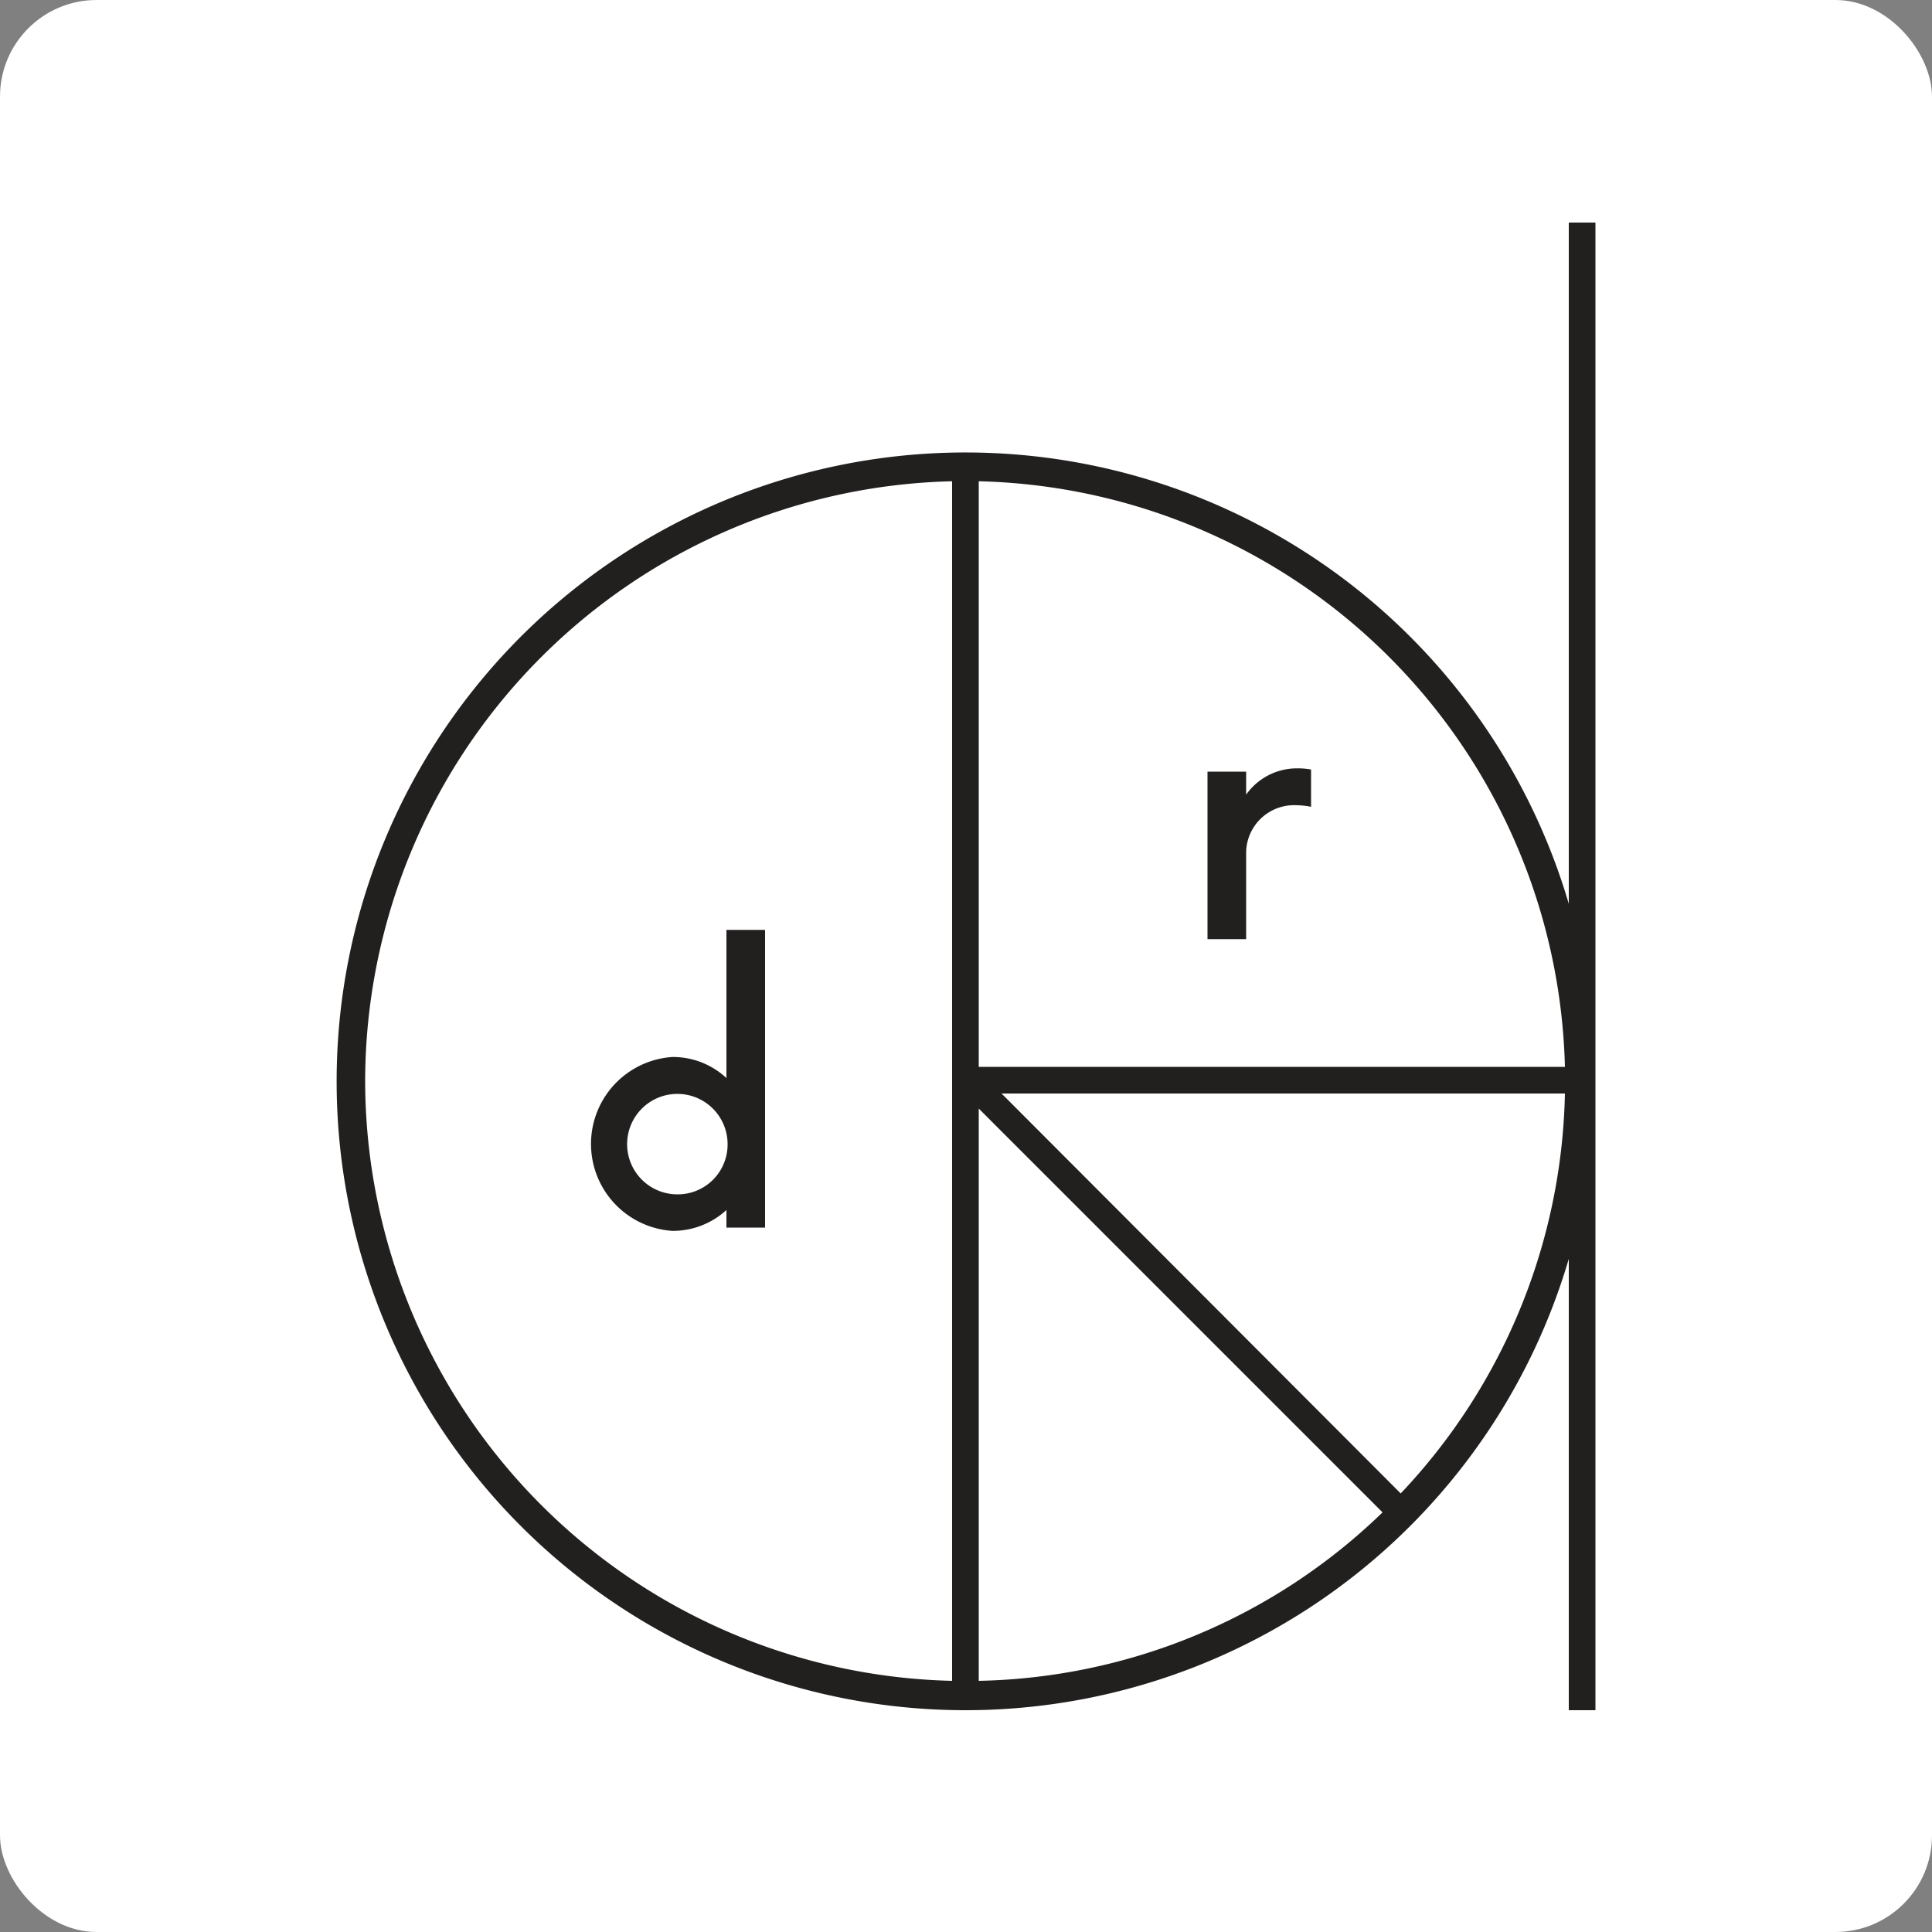 <svg id="Layer_1" data-name="Layer 1" xmlns="http://www.w3.org/2000/svg" viewBox="0 0 100 100"><rect x="0" y="0" width="100" height="100" fill="#808080" stroke="none"/><defs><style>.cls-1{fill:#fff;}.cls-2{fill:#221f1f;}</style></defs><rect class="cls-1" width="100" height="100" rx="5"/><path class="cls-2" d="M81.2,46.78a32.55,32.55,0,1,0,0,18.38V88.52h1.38v-77H81.2ZM50.66,57.38l20.9,20.9A30.89,30.89,0,0,1,50.66,87Zm1.18-.78H81a31,31,0,0,1-8.5,20.7ZM81,55.22H50.66V24.91A31.09,31.09,0,0,1,81,55.22ZM18.9,56A31.11,31.11,0,0,1,49.28,24.91V87A31.11,31.11,0,0,1,18.9,56Z"/><path class="cls-2" d="M37.6,48.13V55.8a4.06,4.06,0,0,0-2.8-1.09,4.51,4.51,0,0,0,0,9,4.1,4.1,0,0,0,2.8-1.08v.91h2V48.13ZM35.06,61.82a2.6,2.6,0,1,1,2.6-2.6A2.58,2.58,0,0,1,35.06,61.82Z"/><path class="cls-2" d="M64.5,48.61v-4.4a2.48,2.48,0,0,1,2.62-2.53,3.9,3.9,0,0,1,.74.08V39.83a3.85,3.85,0,0,0-.69-.06,3.22,3.22,0,0,0-2.67,1.36V39.94h-2v8.67Z"/></svg>
